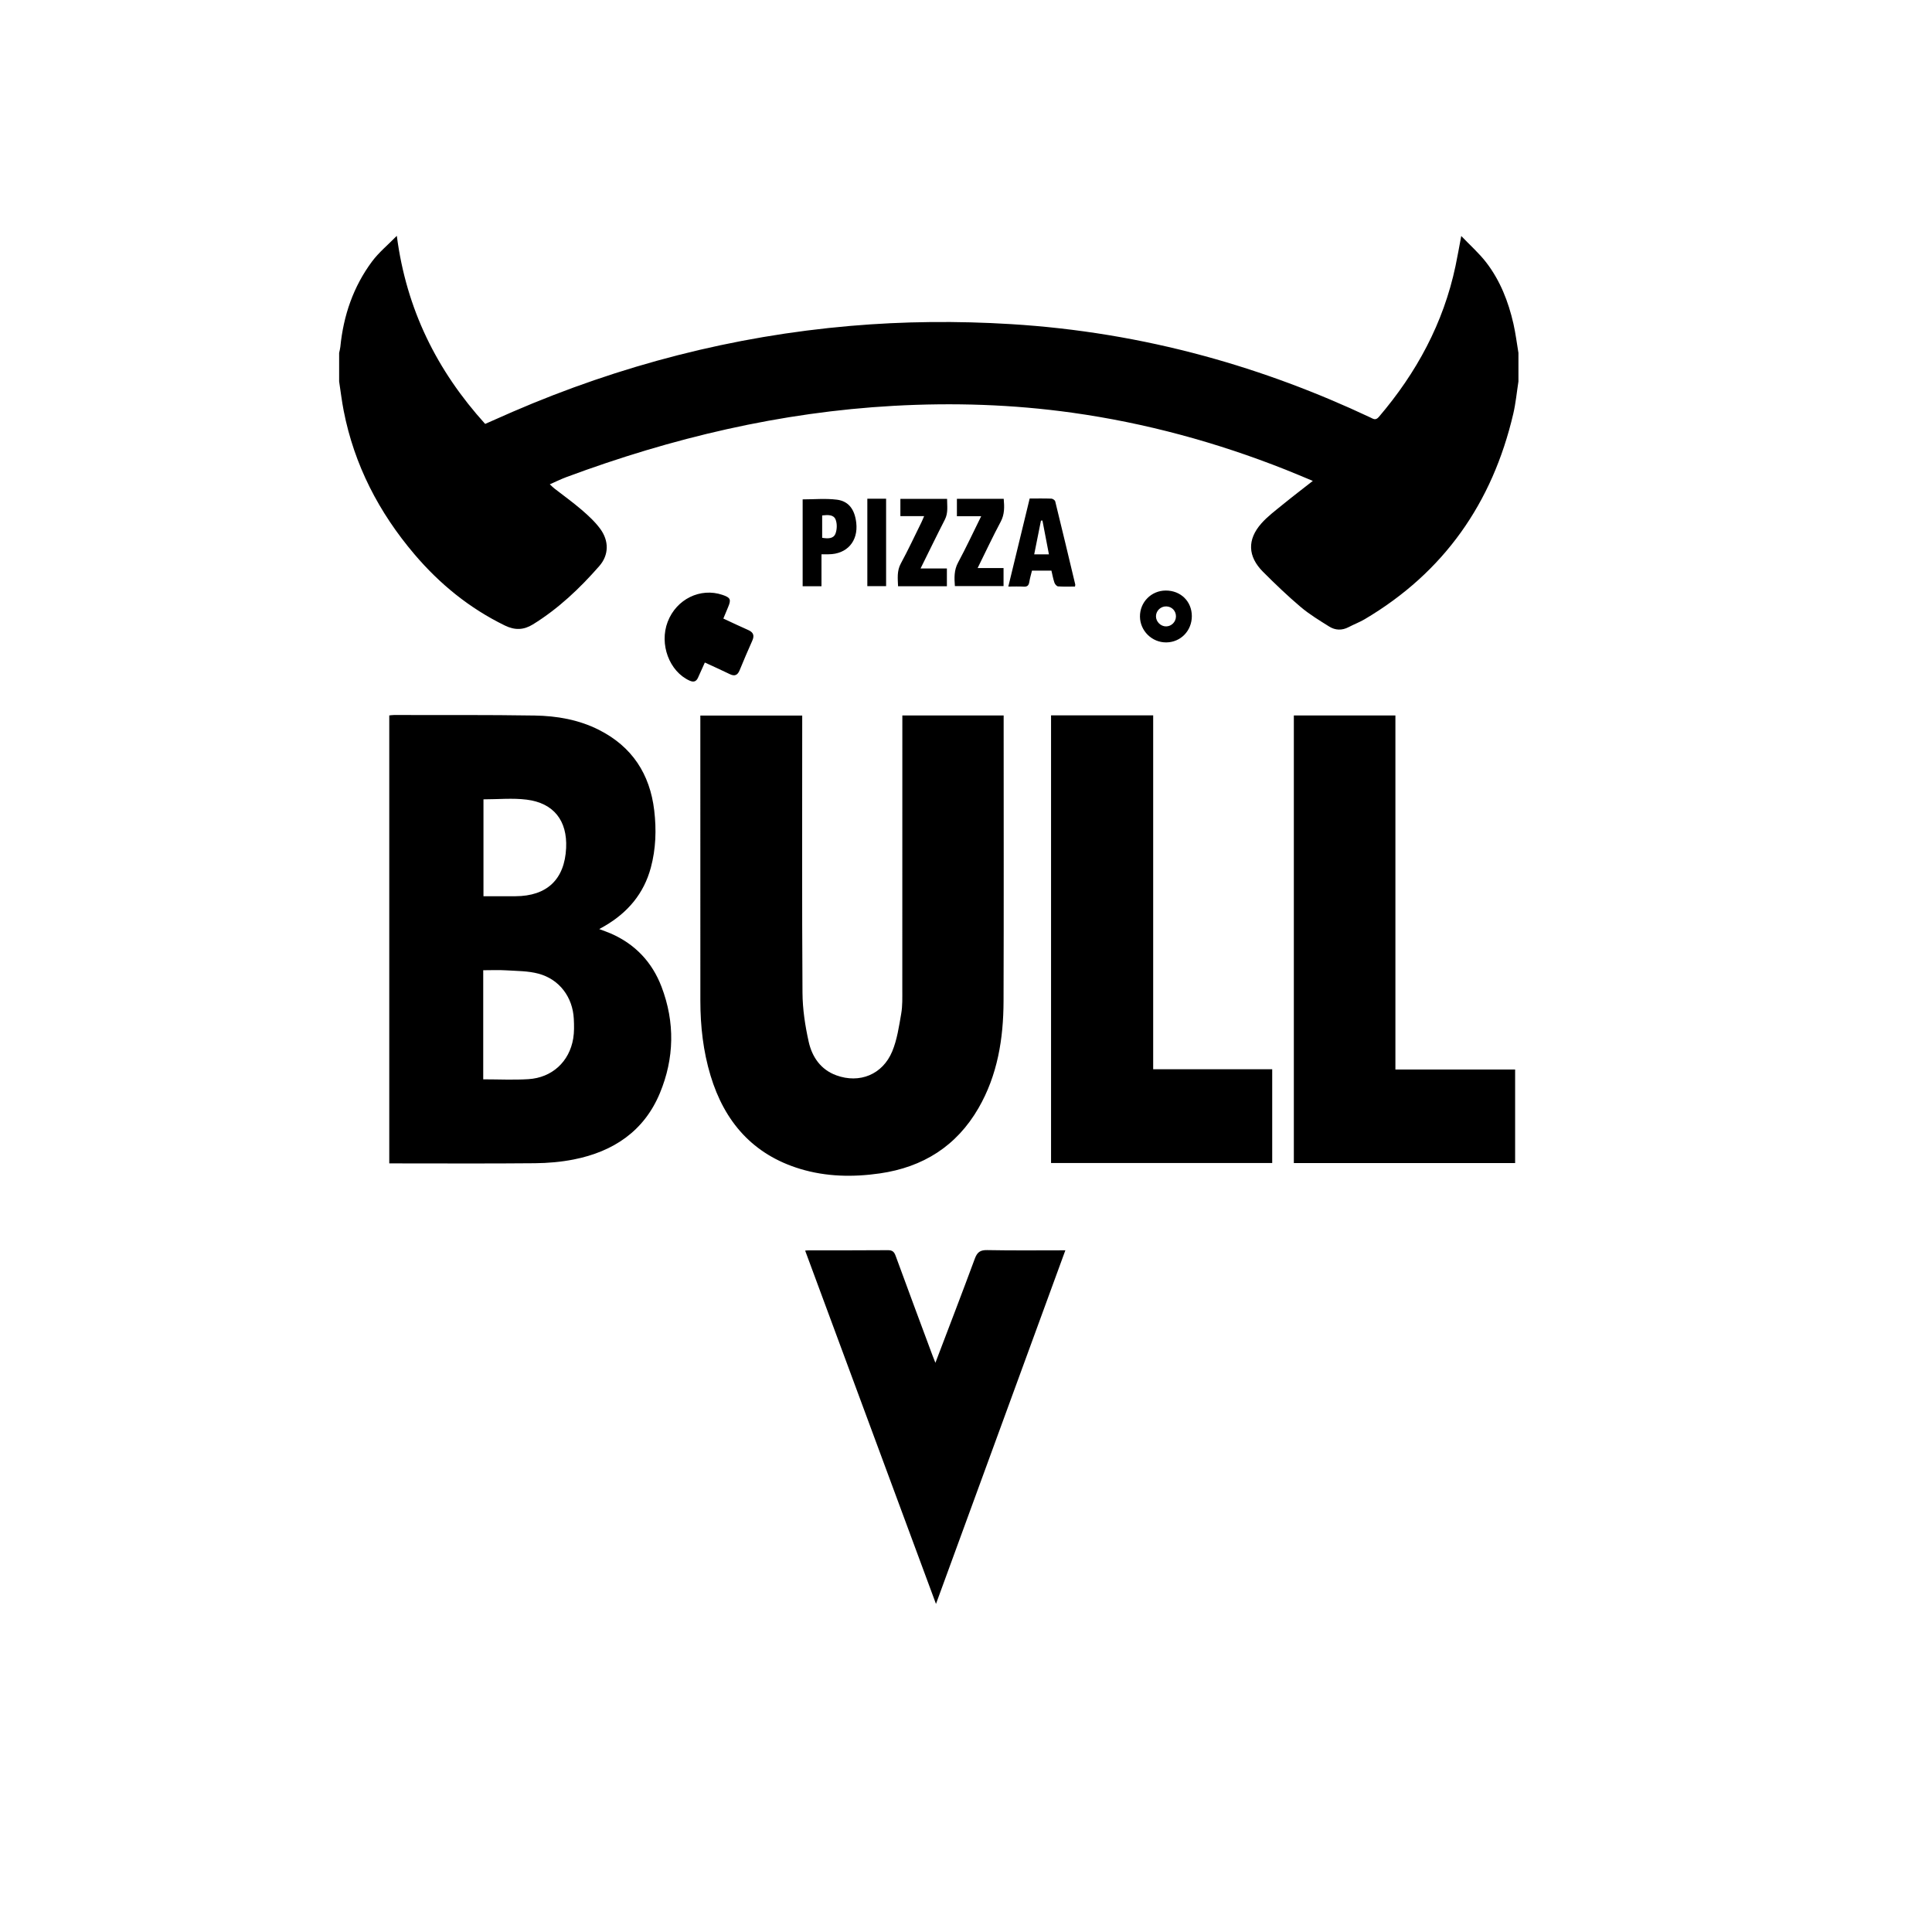 <svg xmlns="http://www.w3.org/2000/svg" viewBox="0 0 4000 4000" width="200" height="200"><style>tspan { white-space:pre }.shp0 { fill: #000000 } </style><path fill-rule="evenodd" class="shp0" d="M3143.77 789.74C3140.28 812.07 3138.2 834.72 3133.07 856.67C3089.93 1041.22 2989.74 1184.82 2825.58 1281.95C2814.95 1288.24 2803.19 1292.59 2792.24 1298.36C2778.44 1305.64 2764.56 1305.08 2751.95 1297.18C2731.7 1284.49 2711.01 1271.98 2692.85 1256.62C2665.76 1233.69 2640.05 1209.02 2614.95 1183.88C2583.21 1152.11 2581.87 1117.2 2611.58 1083.62C2624.5 1069.03 2640.56 1057.11 2655.77 1044.68C2675.53 1028.53 2695.86 1013.07 2718.06 995.66C2697.5 987.15 2679.53 979.45 2661.36 972.26C2518.81 915.78 2371.82 875.73 2219.9 854.47C2096.97 837.27 1973.5 833.36 1849.55 840.27C1615.98 853.31 1391.26 906.54 1172.61 987.79C1161.5 991.92 1150.82 997.23 1138.29 1002.72C1142.45 1006.52 1144.94 1009.13 1147.75 1011.32C1166.65 1026.07 1186.23 1040.04 1204.37 1055.66C1218.21 1067.58 1232 1080.3 1242.74 1094.92C1261.02 1119.78 1260.95 1148.93 1240.75 1172C1200.34 1218.18 1155.92 1260.3 1103.28 1292.79C1084.41 1304.44 1066.12 1305.24 1045.31 1295.09C972.06 1259.38 910.44 1209.22 858.01 1147.51C784.35 1060.82 733.46 962.64 711.55 850.38C707.64 830.32 705.24 809.96 702.14 789.74L702.14 730.63C702.99 726.48 704.23 722.37 704.64 718.18C711.02 653.47 731.41 593.66 770.27 541.37C784.19 522.64 802.82 507.41 821.56 488.27C841.37 640.53 904.67 767.42 1004.47 877.67C1023.64 869.21 1042.31 860.82 1061.1 852.7C1284.74 756.01 1517.7 695.74 1760.55 674.76C1871.2 665.2 1982 664.25 2092.95 671.05C2228.84 679.37 2362.37 701.35 2493.65 737.1C2611.93 769.3 2726.33 812.14 2837.23 864.36C2843.11 867.13 2847.93 871.18 2854.75 863.19C2932.84 771.75 2988.49 669.03 3013.49 550.72C3017.6 531.29 3020.97 511.71 3025.36 488.61C3044.05 508.17 3062.48 524.37 3077.15 543.46C3105.92 580.9 3122.92 624.31 3133.36 670.12C3137.9 690.04 3140.37 710.44 3143.77 730.63L3143.77 789.74ZM805.94 1481.19C809.46 1480.87 812.38 1480.37 815.3 1480.37C912.51 1480.56 1009.74 1479.88 1106.93 1481.43C1152.86 1482.16 1198.17 1489.98 1239.92 1511.07C1308.51 1545.72 1345.61 1602.43 1354.51 1677.97C1359.2 1717.75 1357.96 1757.43 1347.46 1796.41C1332.99 1850.2 1299.73 1889.21 1252.29 1917C1249.09 1918.88 1245.82 1920.65 1240.66 1923.55C1249.86 1927.05 1257.28 1929.53 1264.43 1932.64C1314.96 1954.64 1350.17 1992 1369.61 2042.97C1397.68 2116.55 1396.19 2191.14 1366.15 2263.36C1333.38 2342.14 1269.56 2384.43 1187.81 2400.56C1161.56 2405.74 1134.38 2408.07 1107.58 2408.33C1012.51 2409.23 917.43 2408.68 822.35 2408.68L805.94 2408.68L805.94 1481.19ZM1000.47 2234.63C1032.63 2234.63 1063.43 2236.18 1094.01 2234.28C1142.97 2231.25 1178.84 2198.12 1186.79 2150.08C1189 2136.74 1188.68 2122.78 1187.98 2109.18C1185.67 2064.4 1158.17 2027.48 1114.82 2015.87C1093.36 2010.12 1070.19 2010.38 1047.72 2008.96C1032.14 2007.98 1016.44 2008.77 1000.47 2008.77L1000.47 2234.63ZM1000.97 1654.93L1000.97 1855.56C1023.62 1855.56 1045.35 1855.63 1067.09 1855.55C1132.62 1855.3 1169.04 1820.65 1172.11 1755.71C1174.78 1699.16 1146.48 1662.51 1090.27 1655.56C1061.31 1651.97 1031.55 1654.93 1000.97 1654.93ZM2077.95 1481.33L2077.95 1497.46C2077.95 1689.33 2078.38 1881.2 2077.74 2073.06C2077.48 2150.48 2065.37 2225.79 2025.92 2294.13C1980.43 2372.92 1910.98 2416.51 1821.76 2429.39C1766.12 2437.42 1710.51 2436.43 1656.44 2420.01C1558.96 2390.4 1499.98 2322.63 1471.11 2226.94C1455.92 2176.64 1450.07 2124.77 1450.02 2072.33C1449.86 1879.18 1449.96 1686.03 1449.96 1492.87L1449.96 1481.53L1660.9 1481.53L1660.9 1497.82C1660.9 1683.69 1660.27 1869.57 1661.47 2055.44C1661.69 2089.32 1666.92 2123.7 1674.31 2156.85C1681.3 2188.23 1699.17 2214.56 1731.47 2226.34C1779.68 2243.94 1827.4 2224.74 1847.29 2176.7C1857.41 2152.26 1861.29 2124.97 1865.87 2098.61C1868.71 2082.31 1868.1 2065.33 1868.12 2048.65C1868.25 1865.78 1868.2 1682.9 1868.2 1500.03L1868.2 1481.33L2077.95 1481.33ZM2387.53 1481.06L2387.53 2213.77L2633.97 2213.77L2633.97 2407.9L2176.09 2407.9L2176.09 1481.06L2387.53 1481.06ZM2889.04 2214.32L3136.9 2214.32L3136.9 2408.02L2678.76 2408.02L2678.76 1481.31L2889.04 1481.31L2889.04 2214.32ZM1936.64 2821.55C1964.82 2747.44 1992.06 2676.87 2018.26 2605.91C2023.18 2592.6 2029.32 2587.92 2043.86 2588.2C2097.34 2589.24 2150.85 2588.61 2205.72 2588.61C2116.55 2832.33 2027.82 3074.88 1937.85 3320.76C1846.76 3074.75 1756.93 2832.18 1666.98 2589.26C1667.81 2589.2 1671.38 2588.66 1674.96 2588.65C1729.34 2588.6 1783.73 2588.86 1838.12 2588.37C1847.48 2588.29 1851.2 2591.54 1854.3 2600.02C1879.37 2668.69 1904.97 2737.16 1930.42 2805.69C1932.03 2810 1933.78 2814.26 1936.64 2821.55ZM1497.61 1280.65C1515.68 1289.02 1532.18 1297 1548.96 1304.32C1559.91 1309.1 1562.35 1315.79 1557.42 1326.7C1548.26 1346.92 1539.74 1367.44 1531.22 1387.94C1527.1 1397.83 1521.13 1400.69 1511.09 1395.79C1494.28 1387.58 1477.19 1379.96 1459.3 1371.67C1454.28 1382.8 1449.72 1392.81 1445.25 1402.87C1441.58 1411.14 1436.17 1412.98 1427.72 1409.18C1385.72 1390.24 1364.57 1333.74 1382.39 1287.34C1400.4 1240.45 1449.93 1216.12 1495.76 1231.63C1512.36 1237.25 1514.15 1241.11 1507.52 1256.84C1504.39 1264.26 1501.33 1271.71 1497.61 1280.65Z" /><path fill-rule="evenodd" class="shp0" d="M2176.88 1181.48L2136.59 1181.48C2134.73 1189.14 2132.39 1196.82 2131.12 1204.66C2129.97 1211.72 2127.31 1215.1 2119.51 1214.58C2109.31 1213.9 2099.02 1214.41 2087.6 1214.41C2102.41 1153.35 2117 1093.24 2131.84 1032.12C2147.1 1032.12 2162.04 1031.82 2176.95 1032.38C2179.7 1032.49 2184.14 1035.63 2184.75 1038.13C2198.84 1095.4 2212.5 1152.78 2226.2 1210.15C2226.38 1210.92 2226.01 1211.82 2225.65 1214.39C2214.13 1214.39 2202.31 1214.89 2190.58 1214.03C2187.82 1213.83 2184.14 1209.5 2183.07 1206.32C2180.36 1198.36 2178.9 1189.96 2176.88 1181.48ZM2171.68 1147.68C2167.06 1123.58 2162.65 1100.62 2158.25 1077.65C2157.22 1077.76 2156.19 1077.87 2155.16 1077.98C2150.58 1100.86 2146 1123.75 2141.21 1147.68L2171.68 1147.68ZM1700.79 1147.59L1700.79 1213.8L1661.8 1213.8L1661.8 1033.9C1685.38 1033.9 1709.35 1031.61 1732.68 1034.53C1757.35 1037.62 1769.67 1055.03 1772.79 1082.35C1777.16 1120.59 1753.56 1147.43 1715.41 1147.59C1711.23 1147.61 1707.04 1147.59 1700.79 1147.59ZM1702.21 1067.13L1702.21 1113.49C1713.77 1115.25 1725.6 1115.86 1729.81 1104.7C1733.05 1096.11 1733.4 1084.34 1730.12 1075.89C1725.87 1064.93 1713.72 1065.99 1702.21 1067.13ZM1981.17 1032.79L2078.09 1032.79C2079.55 1049.53 2080.03 1064.86 2071.77 1080.32C2055.31 1111.11 2040.53 1142.8 2024.06 1176.15L2077.74 1176.15L2077.74 1213.49L1976.98 1213.49C1975.76 1196.4 1975.02 1180.6 1983.58 1164.71C2000.16 1133.94 2014.92 1102.19 2031.41 1068.85L1981.17 1068.85L1981.17 1032.79ZM1905.91 1176.98L1960.44 1176.98L1960.44 1213.77L1859.33 1213.77C1858.76 1197.56 1856.67 1182.15 1865.1 1166.62C1880.17 1138.83 1893.53 1110.11 1907.55 1081.75C1909.39 1078.03 1910.89 1074.14 1913.28 1068.64L1864.15 1068.64L1864.15 1032.87L1960.83 1032.87C1960.76 1047.25 1963.52 1061.59 1956.18 1075.89C1939.46 1108.5 1923.49 1141.5 1905.91 1176.98ZM2413.57 1222.65C2444.51 1222.55 2467.47 1245.04 2467.56 1275.52C2467.64 1305.89 2444.49 1329.76 2414.69 1330.04C2385.03 1330.31 2360.45 1306.23 2360.17 1276.63C2359.88 1246.72 2383.6 1222.74 2413.57 1222.65ZM2434.7 1276.4C2434.86 1264.98 2426.42 1255.99 2415.09 1255.5C2403.4 1255 2393.51 1264.18 2393.32 1275.74C2393.12 1287.06 2403.12 1297.07 2414.45 1296.89C2425.5 1296.71 2434.53 1287.57 2434.7 1276.4ZM1795.71 1032.5L1834.59 1032.5L1834.59 1213.59L1795.71 1213.59L1795.71 1032.5Z" /></svg>